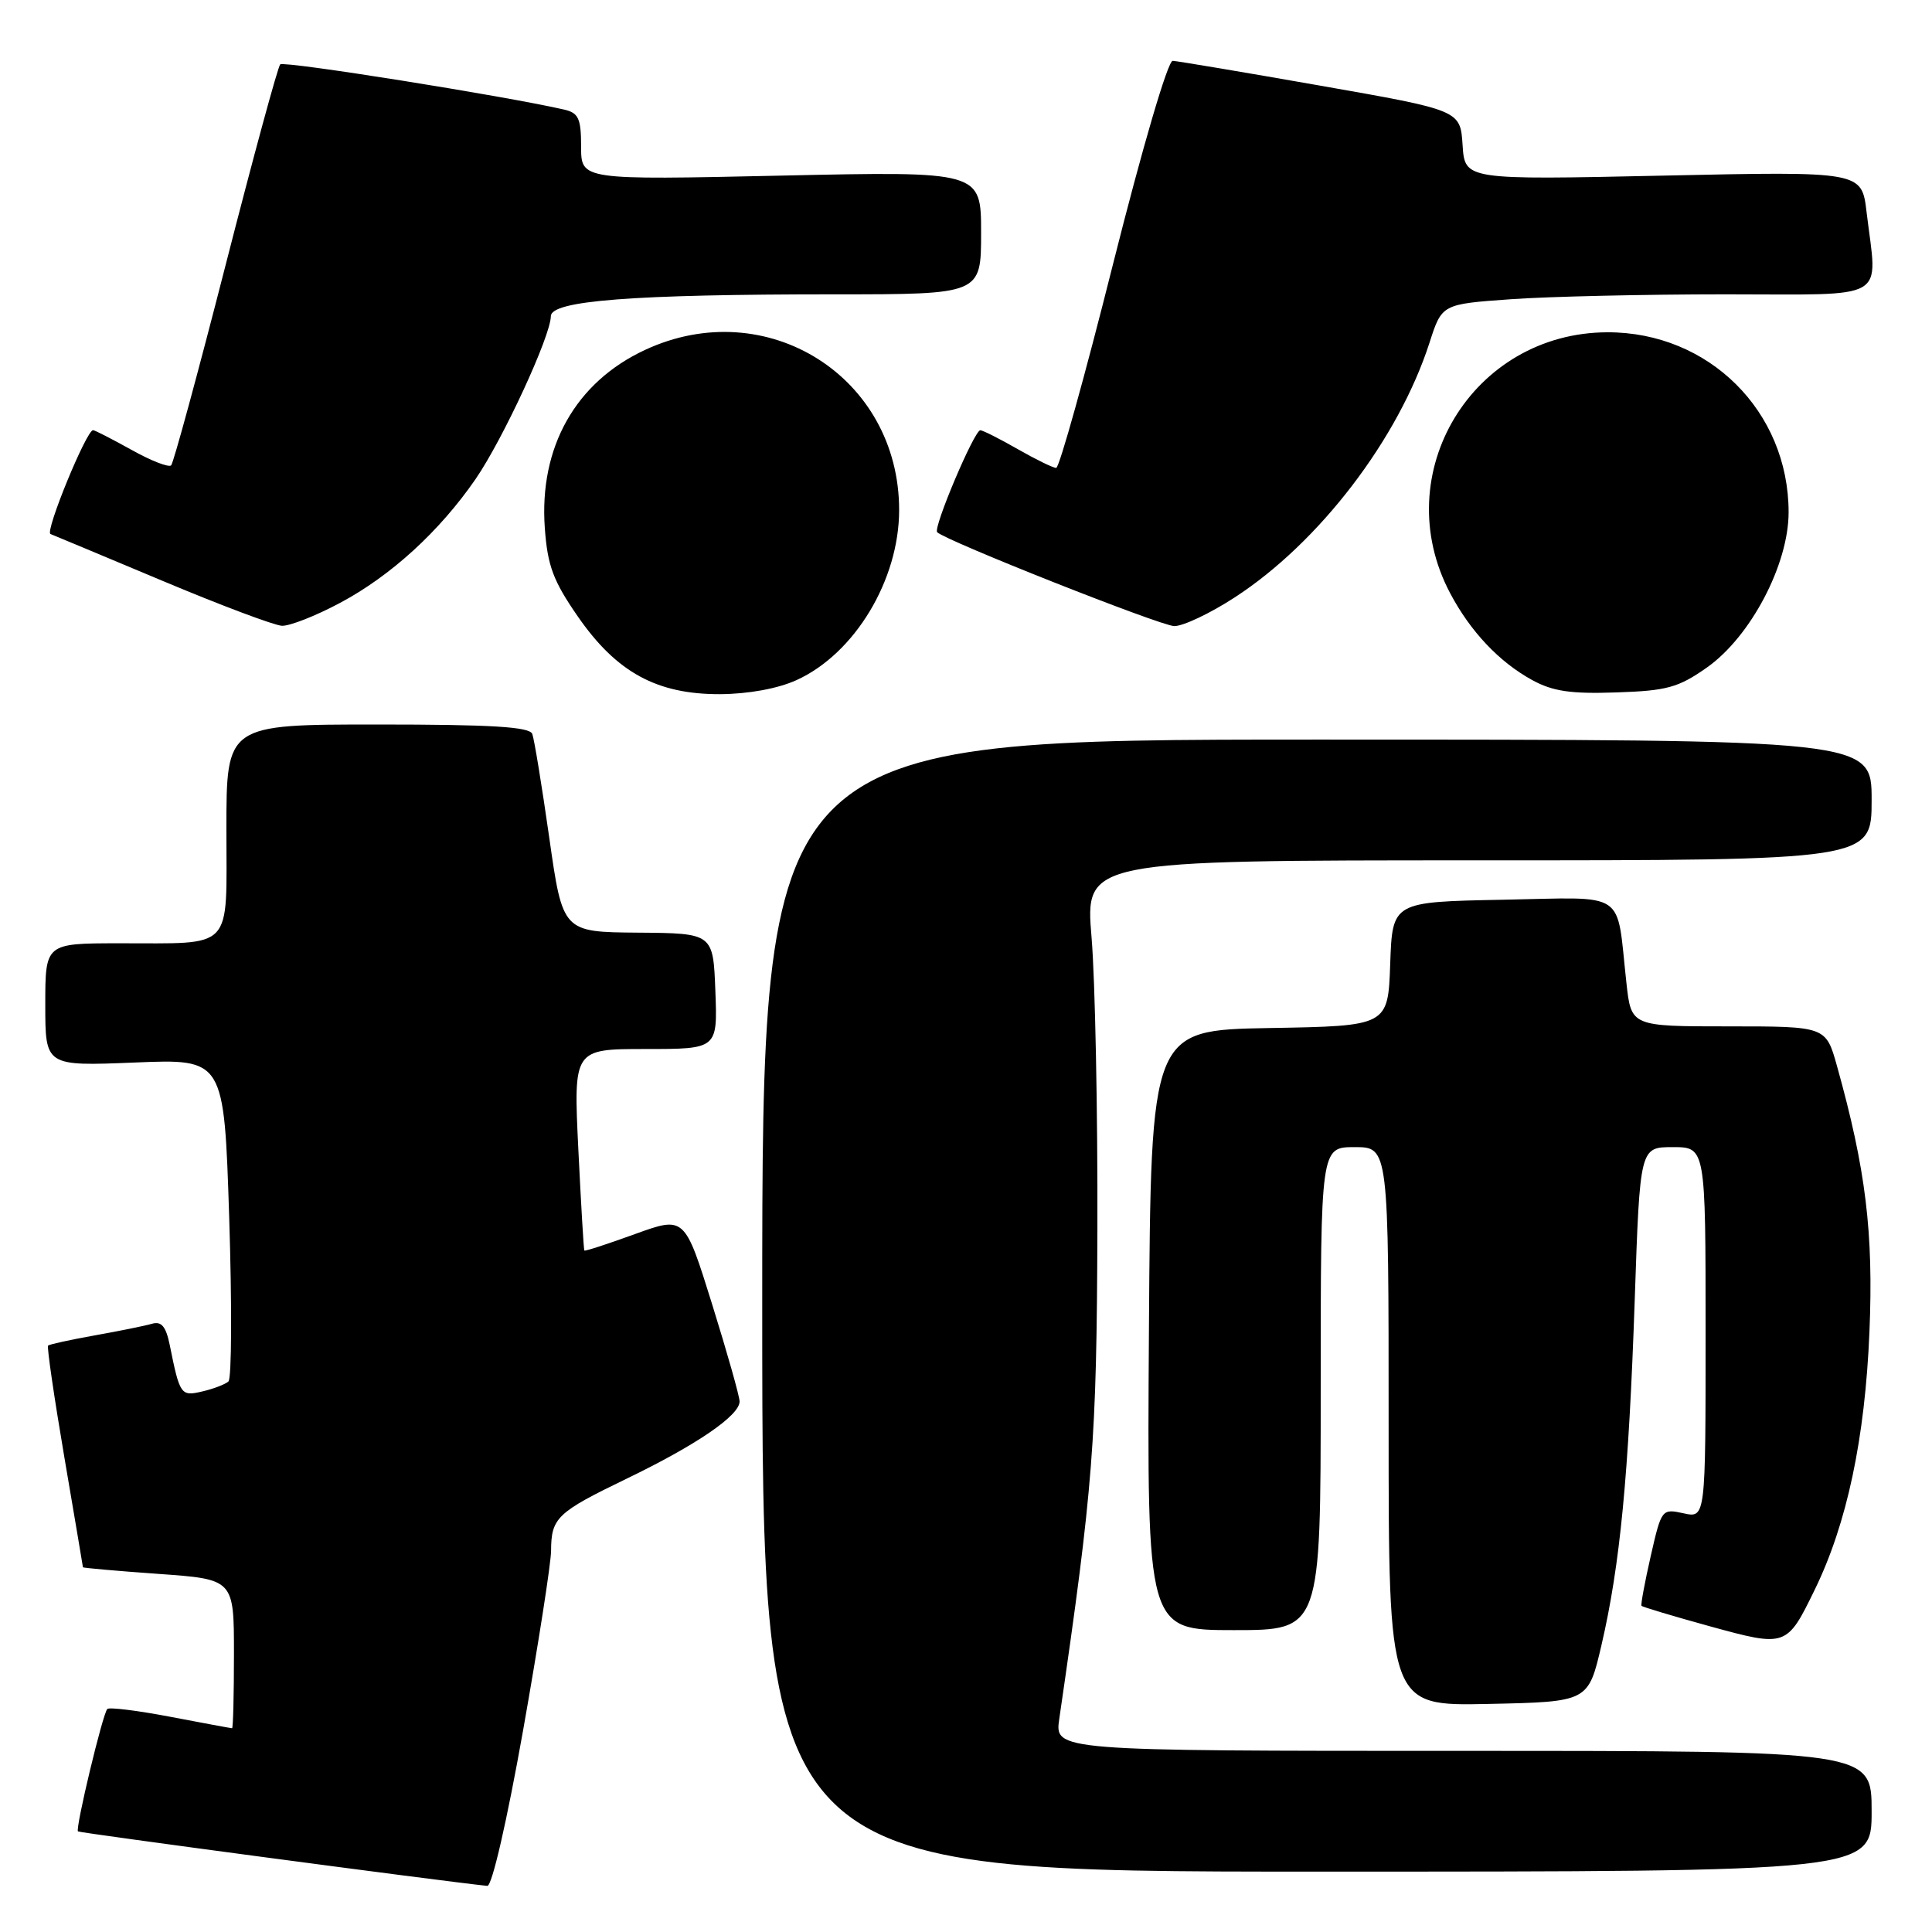 <?xml version="1.0" encoding="UTF-8" standalone="no"?>
<!DOCTYPE svg PUBLIC "-//W3C//DTD SVG 1.1//EN" "http://www.w3.org/Graphics/SVG/1.1/DTD/svg11.dtd" >
<svg xmlns="http://www.w3.org/2000/svg" xmlns:xlink="http://www.w3.org/1999/xlink" version="1.1" viewBox="0 0 256 256">
 <g >
 <path fill="currentColor"
d=" M 69.32 229.24 C 71.34 217.83 73.01 207.14 73.02 205.49 C 73.04 201.11 73.79 200.40 83.06 195.92 C 92.31 191.45 98.00 187.56 98.00 185.70 C 98.00 185.04 96.36 179.24 94.36 172.82 C 90.72 161.14 90.72 161.14 84.14 163.52 C 80.53 164.83 77.51 165.82 77.43 165.70 C 77.34 165.59 76.99 159.54 76.63 152.25 C 75.99 139.00 75.99 139.00 85.54 139.00 C 95.08 139.00 95.08 139.00 94.79 131.33 C 94.50 123.66 94.50 123.66 84.53 123.58 C 74.56 123.50 74.56 123.50 72.78 111.00 C 71.80 104.12 70.79 97.94 70.53 97.25 C 70.18 96.31 65.14 96.00 50.03 96.00 C 30.00 96.00 30.00 96.00 30.00 109.88 C 30.00 126.19 31.15 124.96 15.75 124.99 C 6.00 125.00 6.00 125.00 6.00 133.14 C 6.00 141.27 6.00 141.27 17.85 140.79 C 29.69 140.30 29.69 140.30 30.37 161.33 C 30.74 172.89 30.70 182.67 30.27 183.05 C 29.85 183.43 28.29 184.03 26.82 184.37 C 23.96 185.05 23.83 184.86 22.49 178.21 C 21.99 175.77 21.40 175.05 20.16 175.40 C 19.25 175.67 15.84 176.36 12.59 176.94 C 9.34 177.52 6.54 178.13 6.37 178.30 C 6.20 178.47 7.17 185.11 8.52 193.05 C 9.87 201.00 10.99 207.58 10.99 207.67 C 11.00 207.76 15.50 208.16 21.00 208.55 C 31.00 209.26 31.00 209.26 31.00 219.13 C 31.00 224.56 30.89 229.00 30.75 229.00 C 30.61 229.00 26.94 228.32 22.60 227.49 C 18.25 226.66 14.48 226.19 14.22 226.45 C 13.61 227.05 9.96 242.30 10.33 242.67 C 10.54 242.87 58.04 249.20 64.57 249.89 C 65.19 249.95 67.17 241.32 69.32 229.24 Z  M 248.00 240.00 C 248.00 232.00 248.00 232.00 193.87 232.00 C 139.74 232.00 139.74 232.00 140.36 227.75 C 144.85 196.98 145.32 191.02 145.41 163.00 C 145.46 147.32 145.11 129.89 144.64 124.25 C 143.78 114.00 143.78 114.00 195.89 114.00 C 248.00 114.00 248.00 114.00 248.00 106.00 C 248.00 98.00 248.00 98.00 174.50 98.00 C 101.00 98.00 101.00 98.00 101.00 173.00 C 101.00 248.00 101.00 248.00 174.50 248.00 C 248.00 248.00 248.00 248.00 248.00 240.00 Z  M 212.20 218.00 C 214.67 207.38 215.81 195.51 216.61 172.25 C 217.30 152.00 217.30 152.00 221.65 152.00 C 226.00 152.00 226.00 152.00 226.00 176.58 C 226.00 201.16 226.00 201.16 223.08 200.52 C 220.20 199.89 220.15 199.96 218.73 206.19 C 217.94 209.66 217.39 212.63 217.51 212.78 C 217.63 212.93 221.70 214.15 226.56 215.49 C 236.68 218.27 236.76 218.24 240.46 210.65 C 244.73 201.90 247.12 190.64 247.71 176.50 C 248.26 163.33 247.23 154.92 243.41 141.25 C 241.94 136.00 241.94 136.00 229.04 136.00 C 216.14 136.00 216.14 136.00 215.51 130.25 C 214.13 117.77 215.83 118.91 199.16 119.22 C 184.50 119.50 184.50 119.50 184.21 127.72 C 183.92 135.95 183.92 135.95 168.21 136.22 C 152.50 136.50 152.50 136.50 152.24 176.25 C 151.98 216.00 151.98 216.00 163.49 216.00 C 175.00 216.00 175.00 216.00 175.00 184.00 C 175.00 152.00 175.00 152.00 179.50 152.00 C 184.00 152.00 184.00 152.00 184.00 189.03 C 184.00 226.06 184.00 226.06 197.23 225.78 C 210.45 225.50 210.45 225.50 212.20 218.00 Z  M 105.54 90.12 C 113.25 86.62 119.14 76.86 119.14 67.58 C 119.14 49.93 101.57 38.86 85.46 46.37 C 76.26 50.65 71.42 59.27 72.19 69.96 C 72.55 74.97 73.30 76.97 76.56 81.68 C 81.69 89.09 87.03 92.01 95.41 91.98 C 99.14 91.96 103.06 91.25 105.54 90.12 Z  M 226.16 88.46 C 231.96 84.38 237.00 74.81 237.00 67.88 C 237.00 54.50 226.43 44.00 213.00 44.03 C 195.10 44.07 183.80 62.78 192.14 78.58 C 194.82 83.66 198.63 87.70 203.00 90.10 C 205.75 91.61 208.14 91.96 214.17 91.75 C 220.87 91.53 222.39 91.11 226.16 88.46 Z  M 45.03 79.90 C 51.80 76.30 58.25 70.40 63.03 63.46 C 66.65 58.19 72.97 44.52 72.99 41.90 C 73.00 39.83 83.83 39.00 110.65 39.00 C 130.00 39.00 130.00 39.00 130.00 30.85 C 130.00 22.69 130.00 22.69 103.50 23.27 C 77.00 23.85 77.00 23.85 77.00 19.44 C 77.00 15.69 76.66 14.96 74.75 14.52 C 66.81 12.70 37.62 8.05 37.13 8.53 C 36.81 8.86 33.56 20.81 29.90 35.10 C 26.24 49.39 22.99 61.34 22.68 61.66 C 22.36 61.97 20.00 61.05 17.43 59.61 C 14.85 58.18 12.56 57.00 12.33 57.00 C 11.45 57.00 5.92 70.48 6.69 70.76 C 7.13 70.93 13.80 73.72 21.50 76.95 C 29.20 80.19 36.34 82.87 37.36 82.92 C 38.38 82.96 41.84 81.61 45.03 79.90 Z  M 163.59 79.17 C 174.79 71.91 185.30 58.17 189.42 45.40 C 191.06 40.30 191.06 40.30 200.18 39.65 C 205.20 39.29 218.01 39.00 228.65 39.00 C 250.60 39.00 248.77 40.07 247.33 28.10 C 246.69 22.70 246.69 22.70 220.39 23.27 C 194.10 23.84 194.10 23.84 193.80 19.22 C 193.50 14.61 193.50 14.61 175.00 11.36 C 164.82 9.57 156.00 8.09 155.39 8.06 C 154.75 8.02 151.36 19.59 147.48 35.00 C 143.75 49.85 140.36 62.00 139.95 62.00 C 139.54 62.00 137.25 60.88 134.85 59.51 C 132.46 58.14 130.23 57.02 129.90 57.01 C 129.10 57.00 123.62 69.95 124.18 70.52 C 125.33 71.66 153.76 82.92 155.59 82.96 C 156.75 82.98 160.35 81.28 163.59 79.17 Z "/>
</g>
</svg>